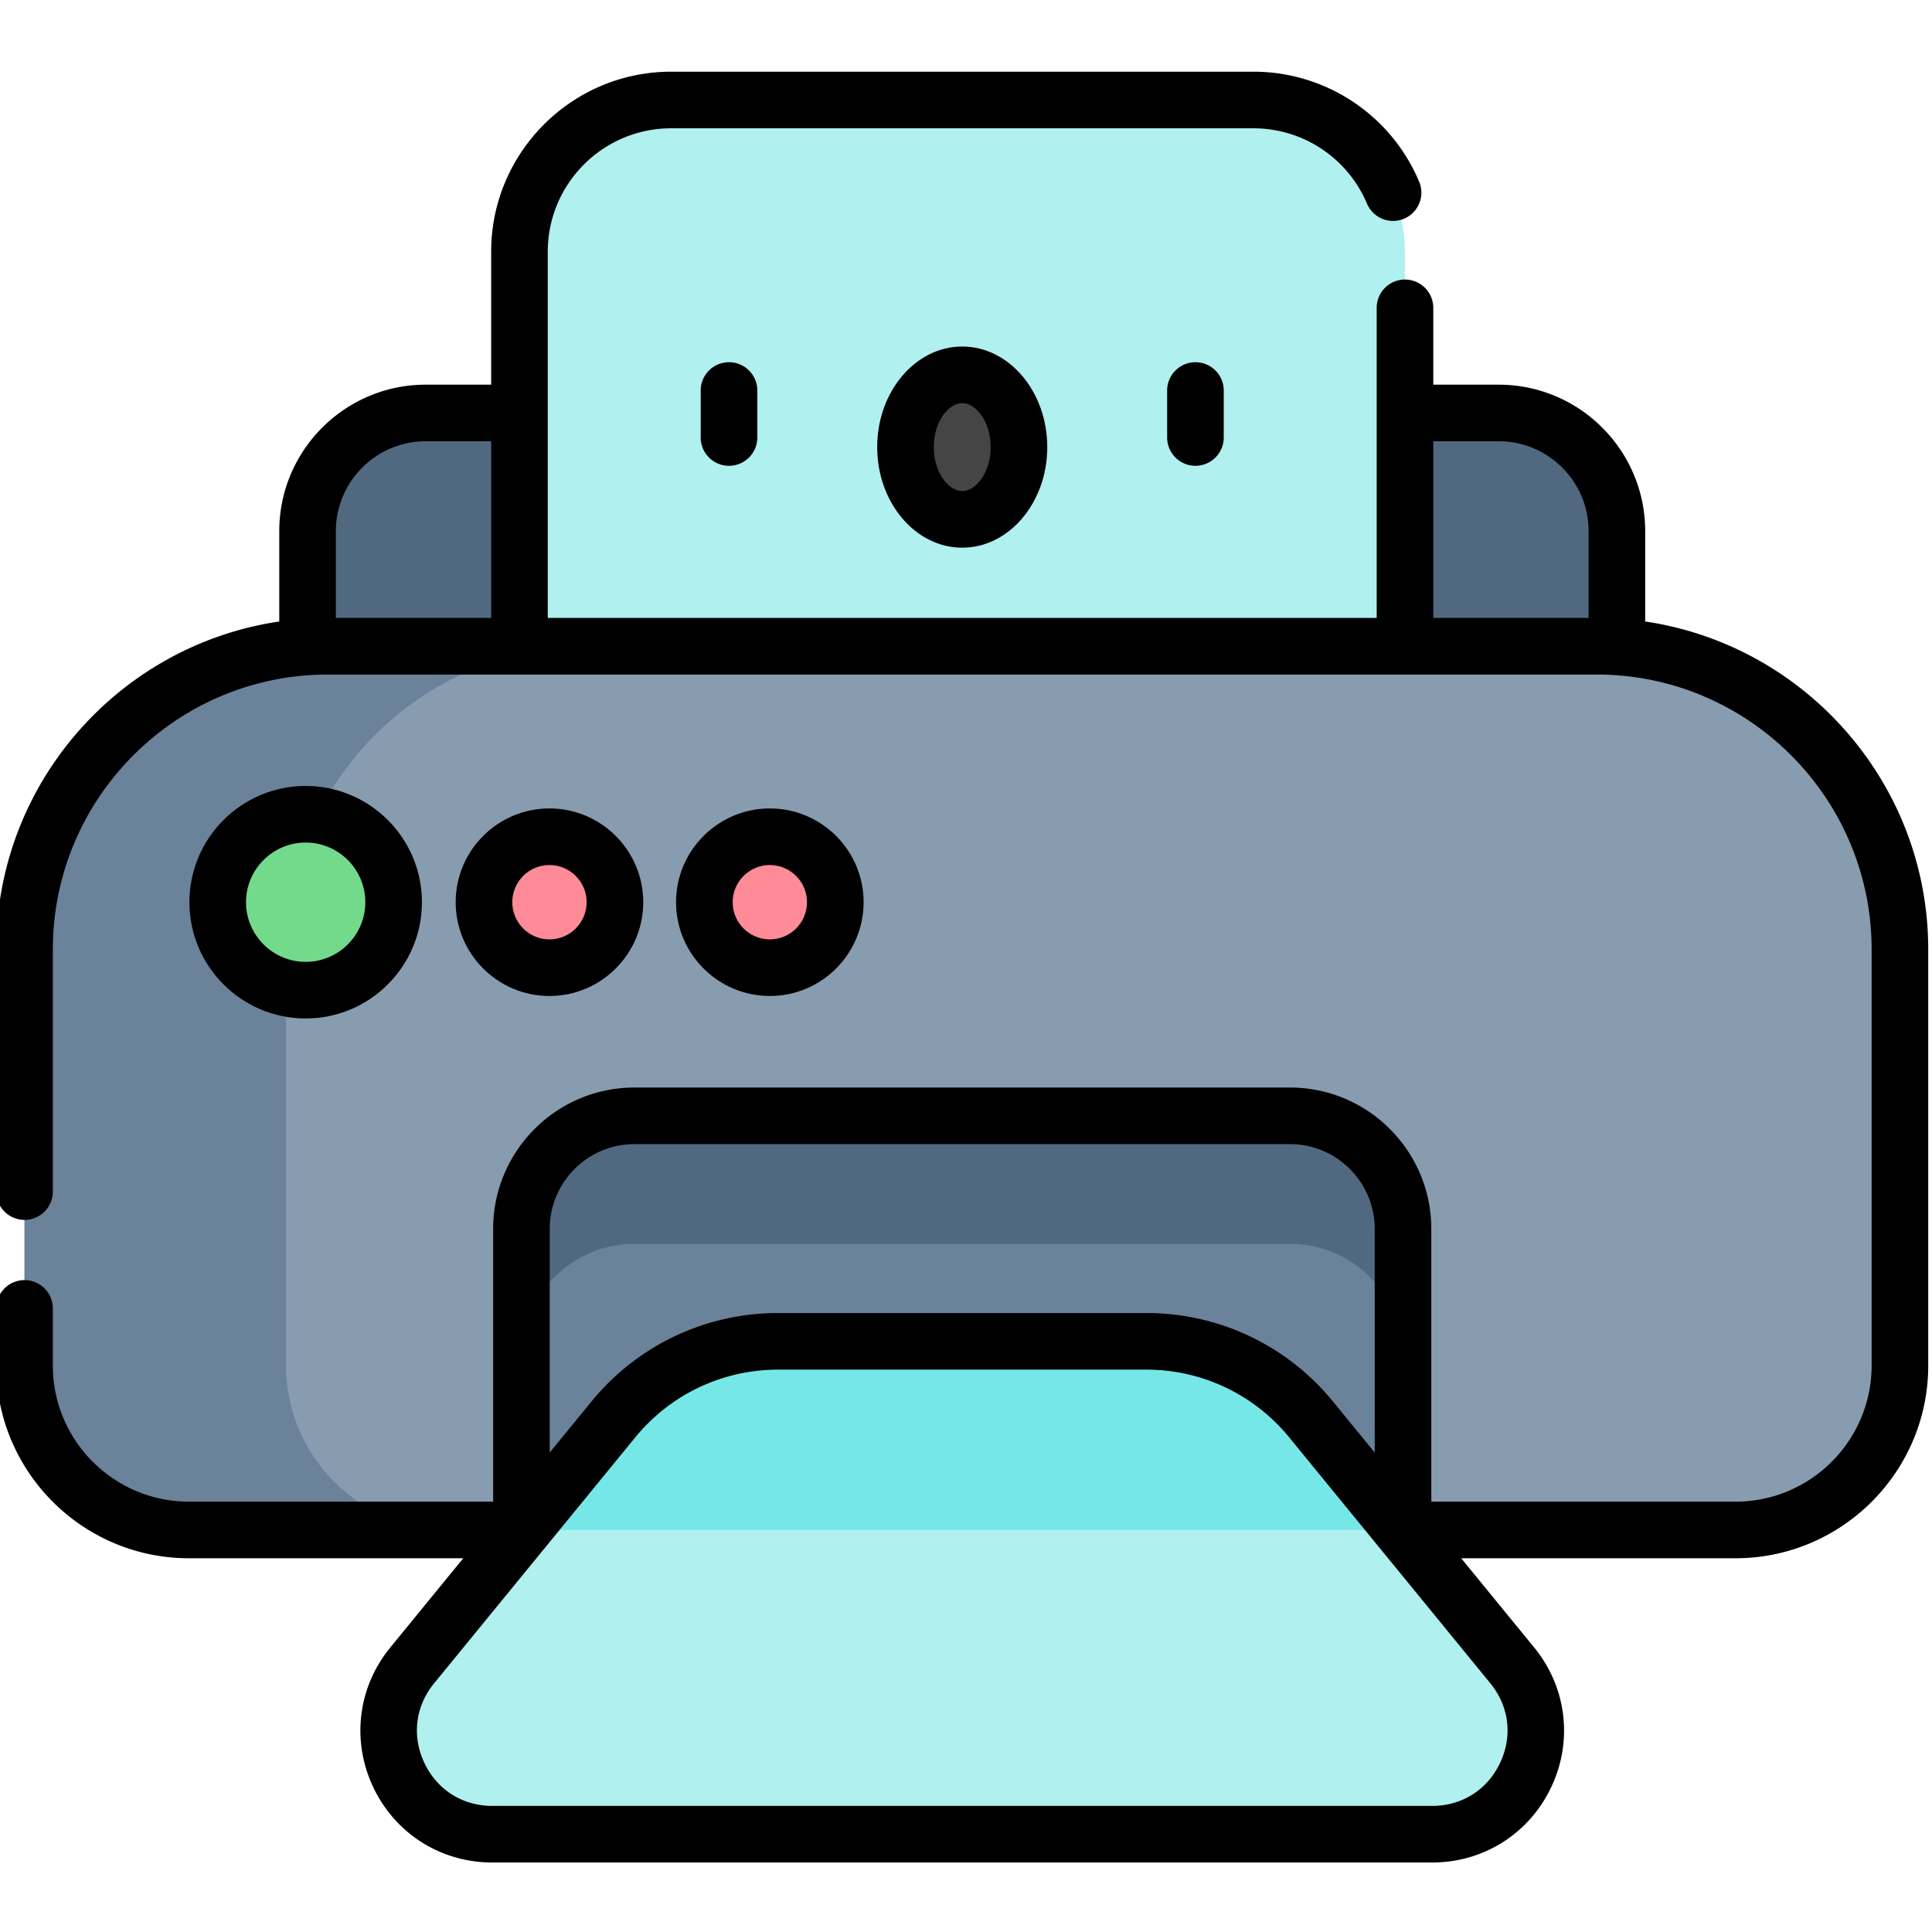 <svg xmlns="http://www.w3.org/2000/svg" width="511pt" height="511pt" viewBox="1 -18 511.999 511"><path fill="#516980" d="M429.492 217.379H82.508v-95.117c0-17.297 14.02-31.32 31.316-31.32h284.352c17.297 0 31.316 14.023 31.316 31.32zm0 0"/><path fill="#b0f0ef" d="M373.336 230.617H138.664V48.2c0-22.203 18-40.199 40.2-40.199h154.273c22.199 0 40.199 17.996 40.199 40.2zm0 0"/><path fill="#889cb0" d="M460.93 386.953H51.07c-24.062 0-43.57-19.508-43.57-43.574V233.137c0-44.39 35.988-80.38 80.383-80.38h336.234c44.395 0 80.383 35.99 80.383 80.38v110.242c0 24.066-19.508 43.574-43.57 43.574m0 0"/><path fill="#6a829a" d="M76.805 343.379V233.137c0-44.39 35.988-80.38 80.383-80.38H87.883c-44.395 0-80.383 35.99-80.383 80.38v110.242c0 24.066 19.508 43.574 43.57 43.574h69.309c-24.067 0-43.574-19.508-43.574-43.574M372.813 386.953H139.188v-79.789c0-16.547 13.414-29.96 29.96-29.96h173.704c16.546 0 29.96 13.413 29.96 29.96zm0 0"/><path fill="#516980" d="M342.852 277.203H169.148c-16.546 0-29.96 13.414-29.96 29.961v33.93c0-16.551 13.414-29.965 29.96-29.965h173.704c16.546 0 29.96 13.414 29.96 29.965v-33.93c0-16.547-13.414-29.96-29.96-29.96m0 0"/><path fill="#b0f0ef" d="M304.77 336.965h-97.54a56.45 56.45 0 0 0-43.687 20.707l-53.297 65.16c-14.633 17.895-1.902 44.75 21.211 44.75h249.086c23.113 0 35.844-26.855 21.21-44.75l-53.3-65.16a56.43 56.43 0 0 0-43.683-20.707m0 0"/><path fill="#76e7e7" d="M304.77 336.965h-97.54a56.45 56.45 0 0 0-43.687 20.707l-23.95 29.281h232.813l-23.949-29.281a56.44 56.44 0 0 0-43.687-20.707m0 0"/><path fill="#73da8c" d="M105.316 220.594c0 12.875-10.437 23.312-23.308 23.312-12.875 0-23.313-10.437-23.313-23.312 0-12.871 10.438-23.309 23.313-23.309 12.87 0 23.308 10.438 23.308 23.309m0 0"/><path fill="#ff8a98" d="M163.965 220.594c0 9.586-7.77 17.355-17.356 17.355-9.582 0-17.351-7.77-17.351-17.355 0-9.582 7.77-17.352 17.351-17.352 9.586 0 17.356 7.77 17.356 17.352M222.367 220.594c0 9.586-7.77 17.355-17.351 17.355-9.586 0-17.356-7.77-17.356-17.355 0-9.582 7.77-17.352 17.356-17.352 9.582 0 17.351 7.77 17.351 17.352m0 0"/><path fill="#454545" d="M271.035 99.984c0-10.578-6.73-19.152-15.035-19.152s-15.035 8.574-15.035 19.152c0 10.582 6.73 19.157 15.035 19.157s15.035-8.575 15.035-19.157m0 0"/><path d="M310.305 84.992v12.45a7.5 7.5 0 1 0 15 0v-12.45c0-4.144-3.356-7.5-7.5-7.5a7.5 7.5 0 0 0-7.5 7.5M186.695 84.992v12.45a7.5 7.5 0 1 0 15 0v-12.45a7.5 7.5 0 0 0-7.5-7.5 7.497 7.497 0 0 0-7.5 7.5m0 0"/><path d="M436.992 146.203v-23.941c0-21.407-17.414-38.82-38.816-38.82h-17.34V63.085a7.5 7.5 0 0 0-7.5-7.5 7.497 7.497 0 0 0-7.5 7.5v82.172H146.164V48.199c0-18.031 14.672-32.699 32.7-32.699h154.273c13.172 0 25 7.84 30.129 19.973a7.5 7.5 0 0 0 9.832 3.984 7.5 7.5 0 0 0 3.984-9.828A47.63 47.63 0 0 0 333.132.5H178.864c-26.3 0-47.699 21.398-47.699 47.7V83.44h-17.34c-21.402 0-38.816 17.414-38.816 38.82v23.942C32.628 152.453 0 189.055 0 233.141v64.144c0 4.14 3.36 7.5 7.5 7.5s7.5-3.36 7.5-7.5v-64.144c0-40.188 32.695-72.883 72.883-72.883h336.234c40.188 0 72.883 32.695 72.883 72.883v110.238c0 19.89-16.184 36.074-36.07 36.074h-80.617v-72.289c0-20.656-16.805-37.46-37.461-37.46H169.148c-20.656 0-37.46 16.804-37.46 37.46v72.29H51.07c-19.886 0-36.07-16.184-36.07-36.075v-15.14a7.5 7.5 0 1 0-15 0v15.14c0 28.16 22.91 51.074 51.07 51.074h72.7l-19.329 23.633c-8.625 10.543-10.355 24.734-4.523 37.043s17.918 19.953 31.539 19.953h249.086c13.621 0 25.703-7.648 31.539-19.953 5.832-12.309 4.098-26.504-4.523-37.043l-19.329-23.633h72.696c28.164 0 51.074-22.914 51.074-51.074V233.14c0-44.086-32.629-80.688-75.008-86.938m-56.156-47.762h17.34c13.133 0 23.82 10.688 23.82 23.82v22.997h-41.16zm-267.012 0h17.34v46.817H90.008v-22.996c0-13.133 10.683-23.82 23.816-23.82m55.324 186.262h173.704c12.386 0 22.46 10.078 22.46 22.465v59.266l-11.05-13.512c-12.192-14.91-30.235-23.457-49.492-23.457h-97.54c-19.257 0-37.296 8.547-49.492 23.457l-11.05 13.512v-59.27c0-12.383 10.078-22.46 22.46-22.46m229.38 164c-3.376 7.125-10.102 11.379-17.985 11.379H131.457c-7.887 0-14.61-4.254-17.984-11.379s-2.414-15.02 2.578-21.121l53.3-65.164c9.333-11.41 23.137-17.953 37.88-17.953h97.539c14.742 0 28.546 6.543 37.882 17.953l53.297 65.164c4.992 6.102 5.953 14 2.578 21.121m0 0"/><path d="M112.816 220.594c0-16.989-13.82-30.809-30.808-30.809-16.992 0-30.813 13.82-30.813 30.809s13.82 30.812 30.813 30.812c16.988 0 30.808-13.824 30.808-30.812m-46.62 0c0-8.719 7.093-15.809 15.812-15.809 8.715 0 15.808 7.09 15.808 15.809s-7.093 15.812-15.808 15.812c-8.719 0-15.813-7.094-15.813-15.812M171.465 220.594c0-13.703-11.149-24.852-24.856-24.852-13.703 0-24.851 11.149-24.851 24.852 0 13.707 11.148 24.855 24.851 24.855 13.707 0 24.856-11.148 24.856-24.855m-34.707 0c0-5.434 4.418-9.852 9.851-9.852 5.438 0 9.856 4.418 9.856 9.852s-4.418 9.855-9.856 9.855c-5.433 0-9.851-4.422-9.851-9.855M229.867 220.594c0-13.703-11.148-24.852-24.851-24.852s-24.856 11.149-24.856 24.852c0 13.707 11.153 24.855 24.856 24.855s24.851-11.148 24.851-24.855m-34.707 0c0-5.434 4.422-9.852 9.856-9.852s9.851 4.418 9.851 9.852-4.422 9.855-9.851 9.855c-5.434 0-9.856-4.422-9.856-9.855M233.465 99.984c0 14.7 10.11 26.657 22.535 26.657s22.535-11.957 22.535-26.657c0-14.695-10.11-26.652-22.535-26.652s-22.535 11.957-22.535 26.652m30.07 0c0 6.871-3.972 11.657-7.535 11.657s-7.535-4.79-7.535-11.657 3.973-11.652 7.535-11.652 7.535 4.785 7.535 11.652m0 0"/></svg>